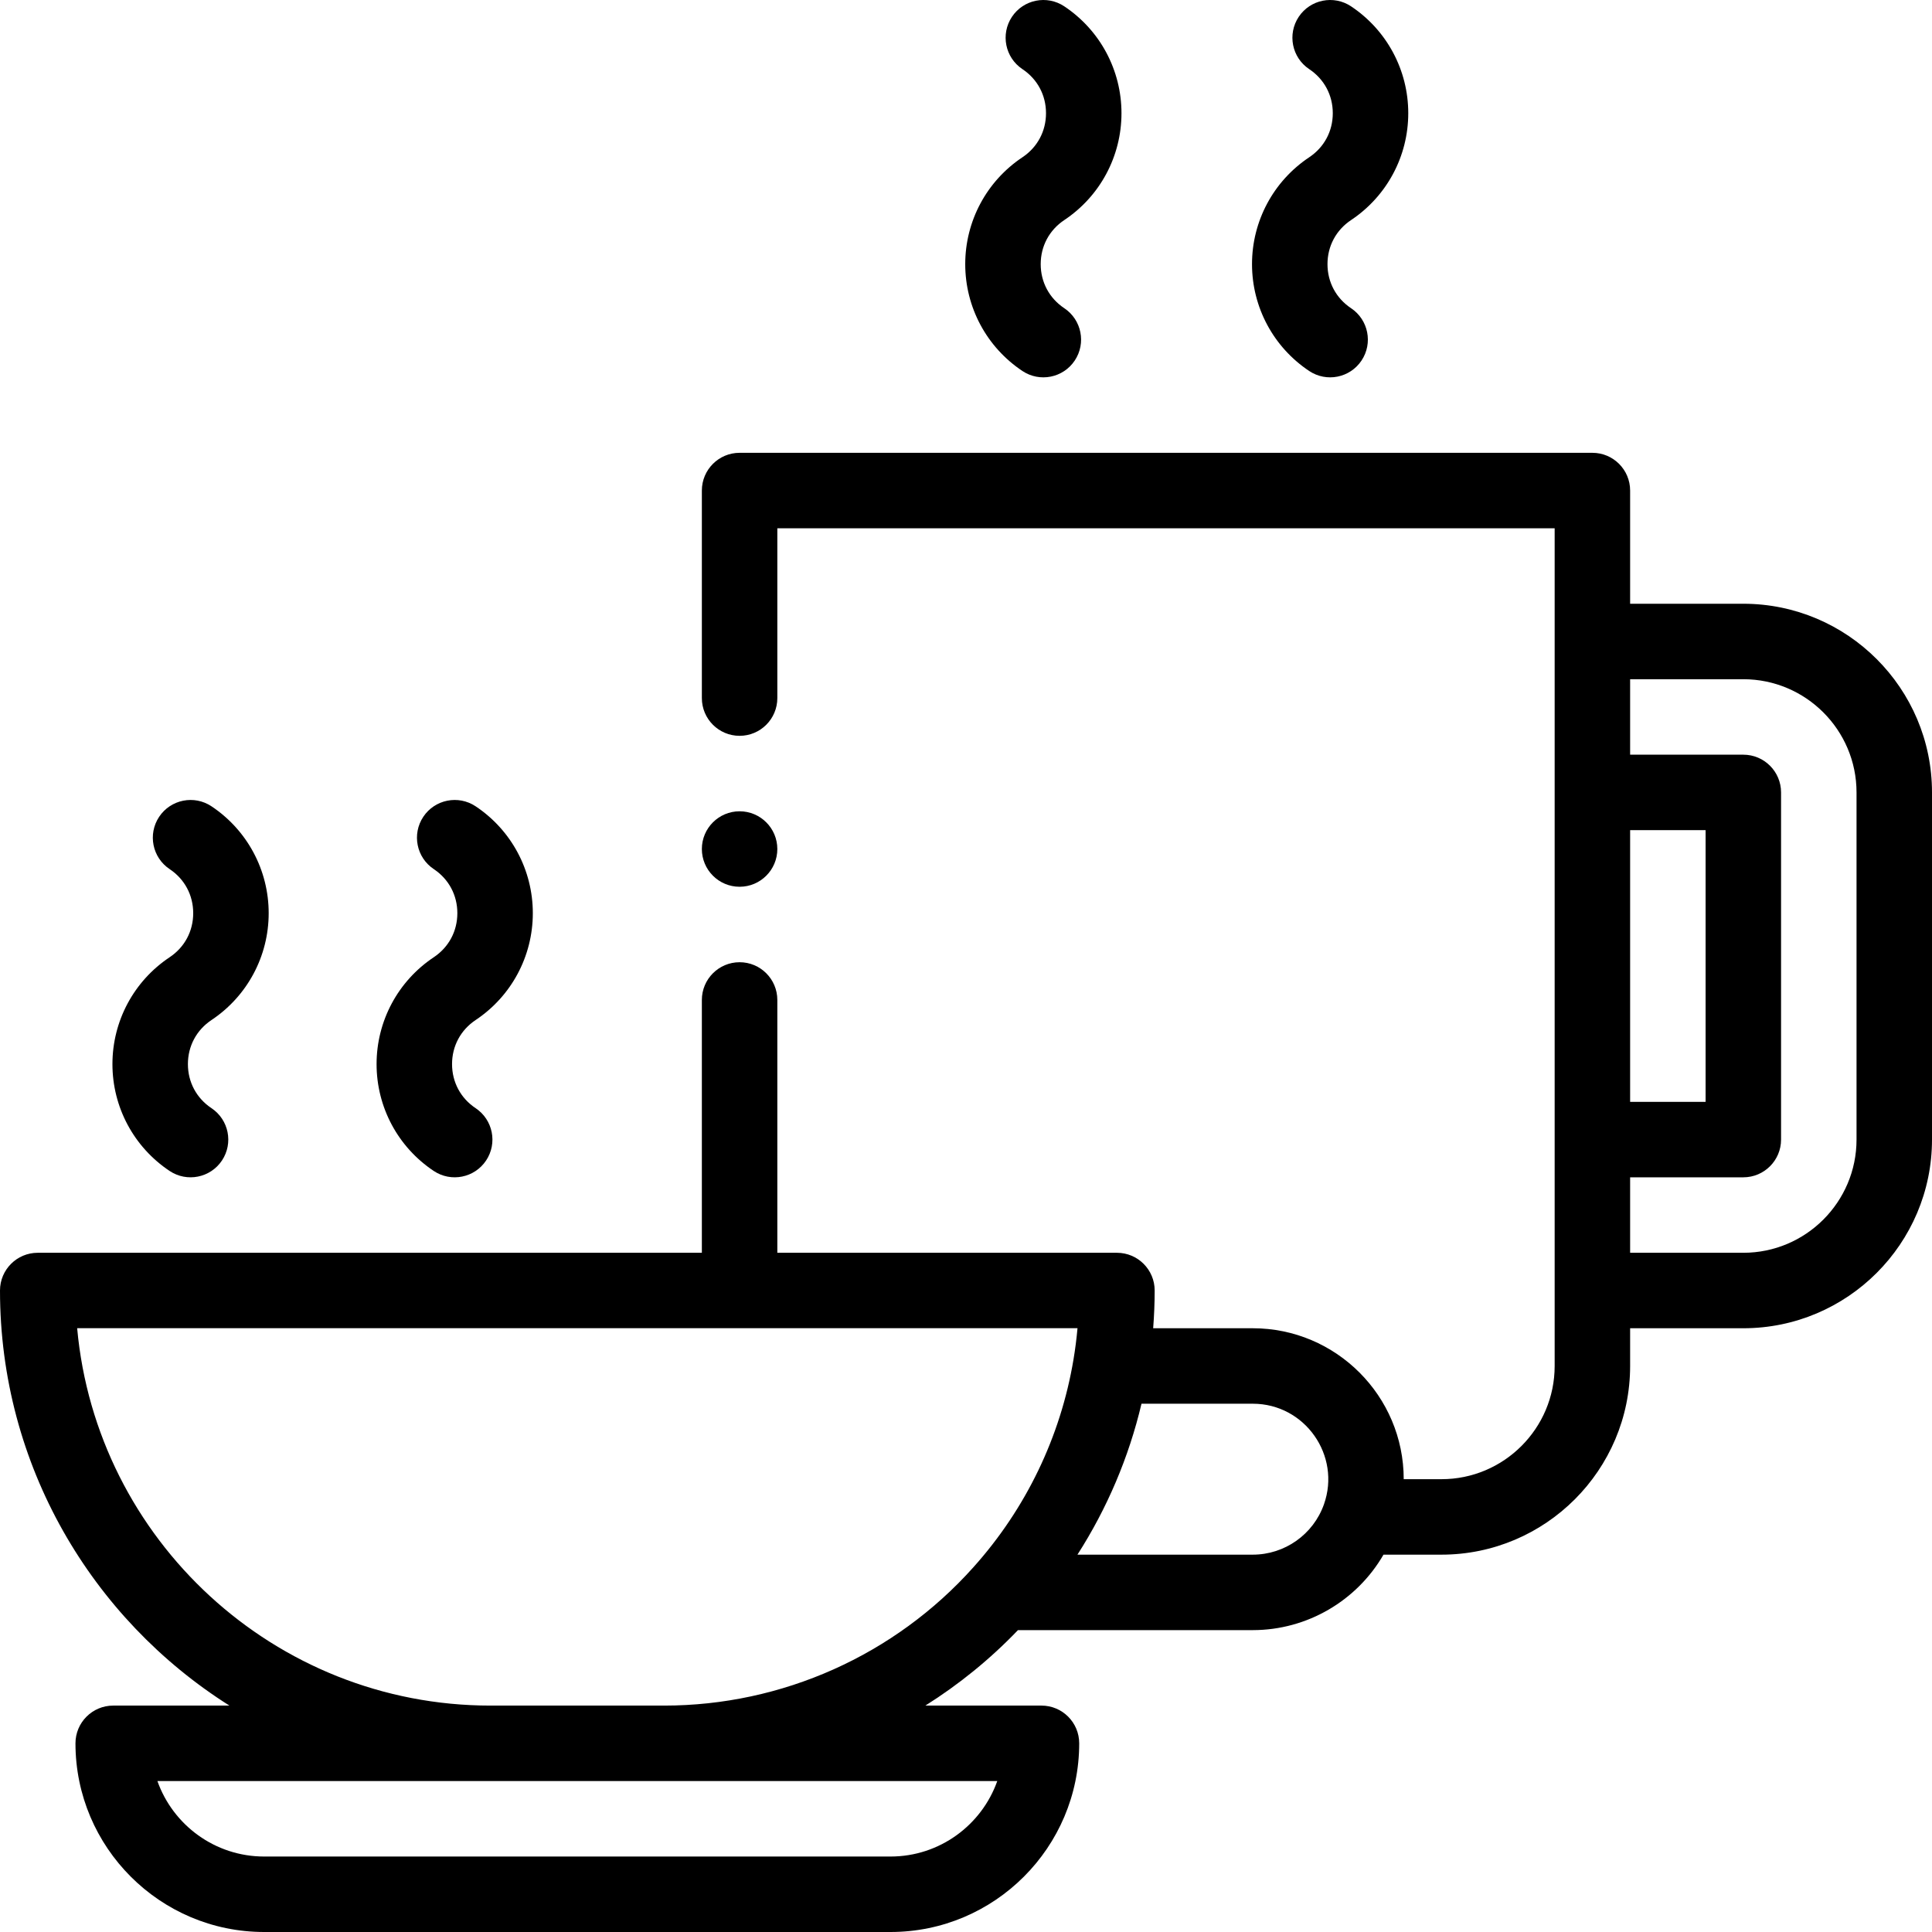 <svg height="512pt" viewBox="0 0 512 512" width="512pt" xmlns="http://www.w3.org/2000/svg"><path d="m44.953 253.68c-9.488 6.324-15.156 16.91-15.156 28.32s5.668 21.996 15.156 28.32c4.586 3.055 10.797 1.832 13.867-2.773 3.062-4.598 1.82-10.805-2.773-13.867-3.973-2.648-6.25-6.902-6.25-11.68s2.277-9.031 6.25-11.68c9.488-6.324 15.156-16.91 15.156-28.32s-5.668-21.996-15.156-28.32c-4.598-3.062-10.805-1.82-13.867 2.773-3.062 4.598-1.82 10.805 2.773 13.867 3.973 2.645 6.25 6.902 6.25 11.68s-2.277 9.031-6.25 11.68zm0 0"/><path d="m114.953 253.68c-9.488 6.324-15.156 16.91-15.156 28.32s5.668 21.996 15.156 28.32c4.586 3.055 10.797 1.832 13.867-2.773 3.062-4.598 1.82-10.805-2.773-13.867-3.973-2.648-6.25-6.902-6.25-11.68s2.277-9.031 6.25-11.68c9.488-6.324 15.156-16.91 15.156-28.32s-5.668-21.996-15.156-28.32c-4.598-3.062-10.805-1.82-13.867 2.773-3.062 4.598-1.82 10.805 2.773 13.867 3.973 2.645 6.25 6.902 6.25 11.68s-2.277 9.031-6.25 11.68zm0 0"/><path d="m282.047 58.32c9.488-6.324 15.156-16.91 15.156-28.32s-5.668-21.996-15.156-28.32c-4.594-3.062-10.805-1.82-13.867 2.773-3.062 4.598-1.82 10.805 2.773 13.867 3.973 2.645 6.25 6.902 6.25 11.68s-2.277 9.031-6.25 11.68c-9.488 6.324-15.156 16.91-15.156 28.32s5.668 21.996 15.156 28.32c4.586 3.055 10.797 1.832 13.867-2.773 3.062-4.598 1.82-10.805-2.773-13.867-3.973-2.648-6.25-6.902-6.25-11.68s2.277-9.031 6.25-11.68zm0 0"/><path d="m358.047 58.32c9.488-6.324 15.156-16.91 15.156-28.32s-5.668-21.996-15.156-28.32c-4.598-3.062-10.805-1.82-13.867 2.773-3.062 4.598-1.82 10.805 2.773 13.867 3.973 2.645 6.25 6.902 6.25 11.68s-2.277 9.031-6.25 11.68c-9.488 6.324-15.156 16.91-15.156 28.32s5.668 21.996 15.156 28.32c4.586 3.055 10.797 1.832 13.867-2.773 3.062-4.598 1.82-10.805-2.773-13.867-3.973-2.648-6.25-6.902-6.25-11.68s2.277-9.031 6.25-11.68zm0 0"/><path d="m462 160h-30v-30c0-5.523-4.477-10-10-10h-226c-5.523 0-10 4.477-10 10v55c0 5.52 4.477 10 10 10s10-4.48 10-10v-45h206v222c0 16.543-13.457 30-30 30h-10c0-22.055-17.945-40-40-40h-26.398c.254-3.328.398-6.668.398-10 0-5.523-4.477-10-10-10h-90v-67c0-5.523-4.477-10-10-10s-10 4.477-10 10v67h-176c-5.523 0-10 4.477-10 10 0 46.266 24.297 86.953 60.797 110h-30.797c-5.523 0-10 4.477-10 10 0 27.57 22.43 50 50 50h166c27.57 0 50-22.43 50-50 0-5.523-4.477-10-10-10h-30.766c8.902-5.602 17.156-12.301 24.539-20h62.227c14.441 0 27.594-7.809 34.641-20h15.359c27.57 0 50-22.43 50-50v-10h30c27.57 0 50-22.43 50-50v-92c0-27.57-22.43-50-50-50zm-197.715 312c-4.125 11.641-15.25 20-28.285 20h-166c-13.035 0-24.16-8.359-28.285-20zm-88.285-20h-46c-57.285 0-104.484-44.023-109.551-100.012h265.102c-.254 2.805-.609 5.59-1.074 8.348-3.43 20.453-12.59 39.473-26.504 54.988-20.828 23.309-50.707 36.676-81.973 36.676zm156-40h-46.465c7.863-12.273 13.613-25.773 16.973-40h29.492c13.836 0 23.441 13.75 18.859 26.668-2.816 7.973-10.395 13.332-18.859 13.332zm100-192h20v72h-20zm60 82c0 16.543-13.457 30-30 30h-30v-20h30c5.523 0 10-4.48 10-10v-92c0-5.523-4.477-10-10-10h-30v-20h30c16.543 0 30 13.457 30 30zm0 0"/><path d="m196 235c5.52 0 10-4.48 10-10s-4.48-10-10-10-10 4.48-10 10 4.48 10 10 10zm0 0"/></svg>